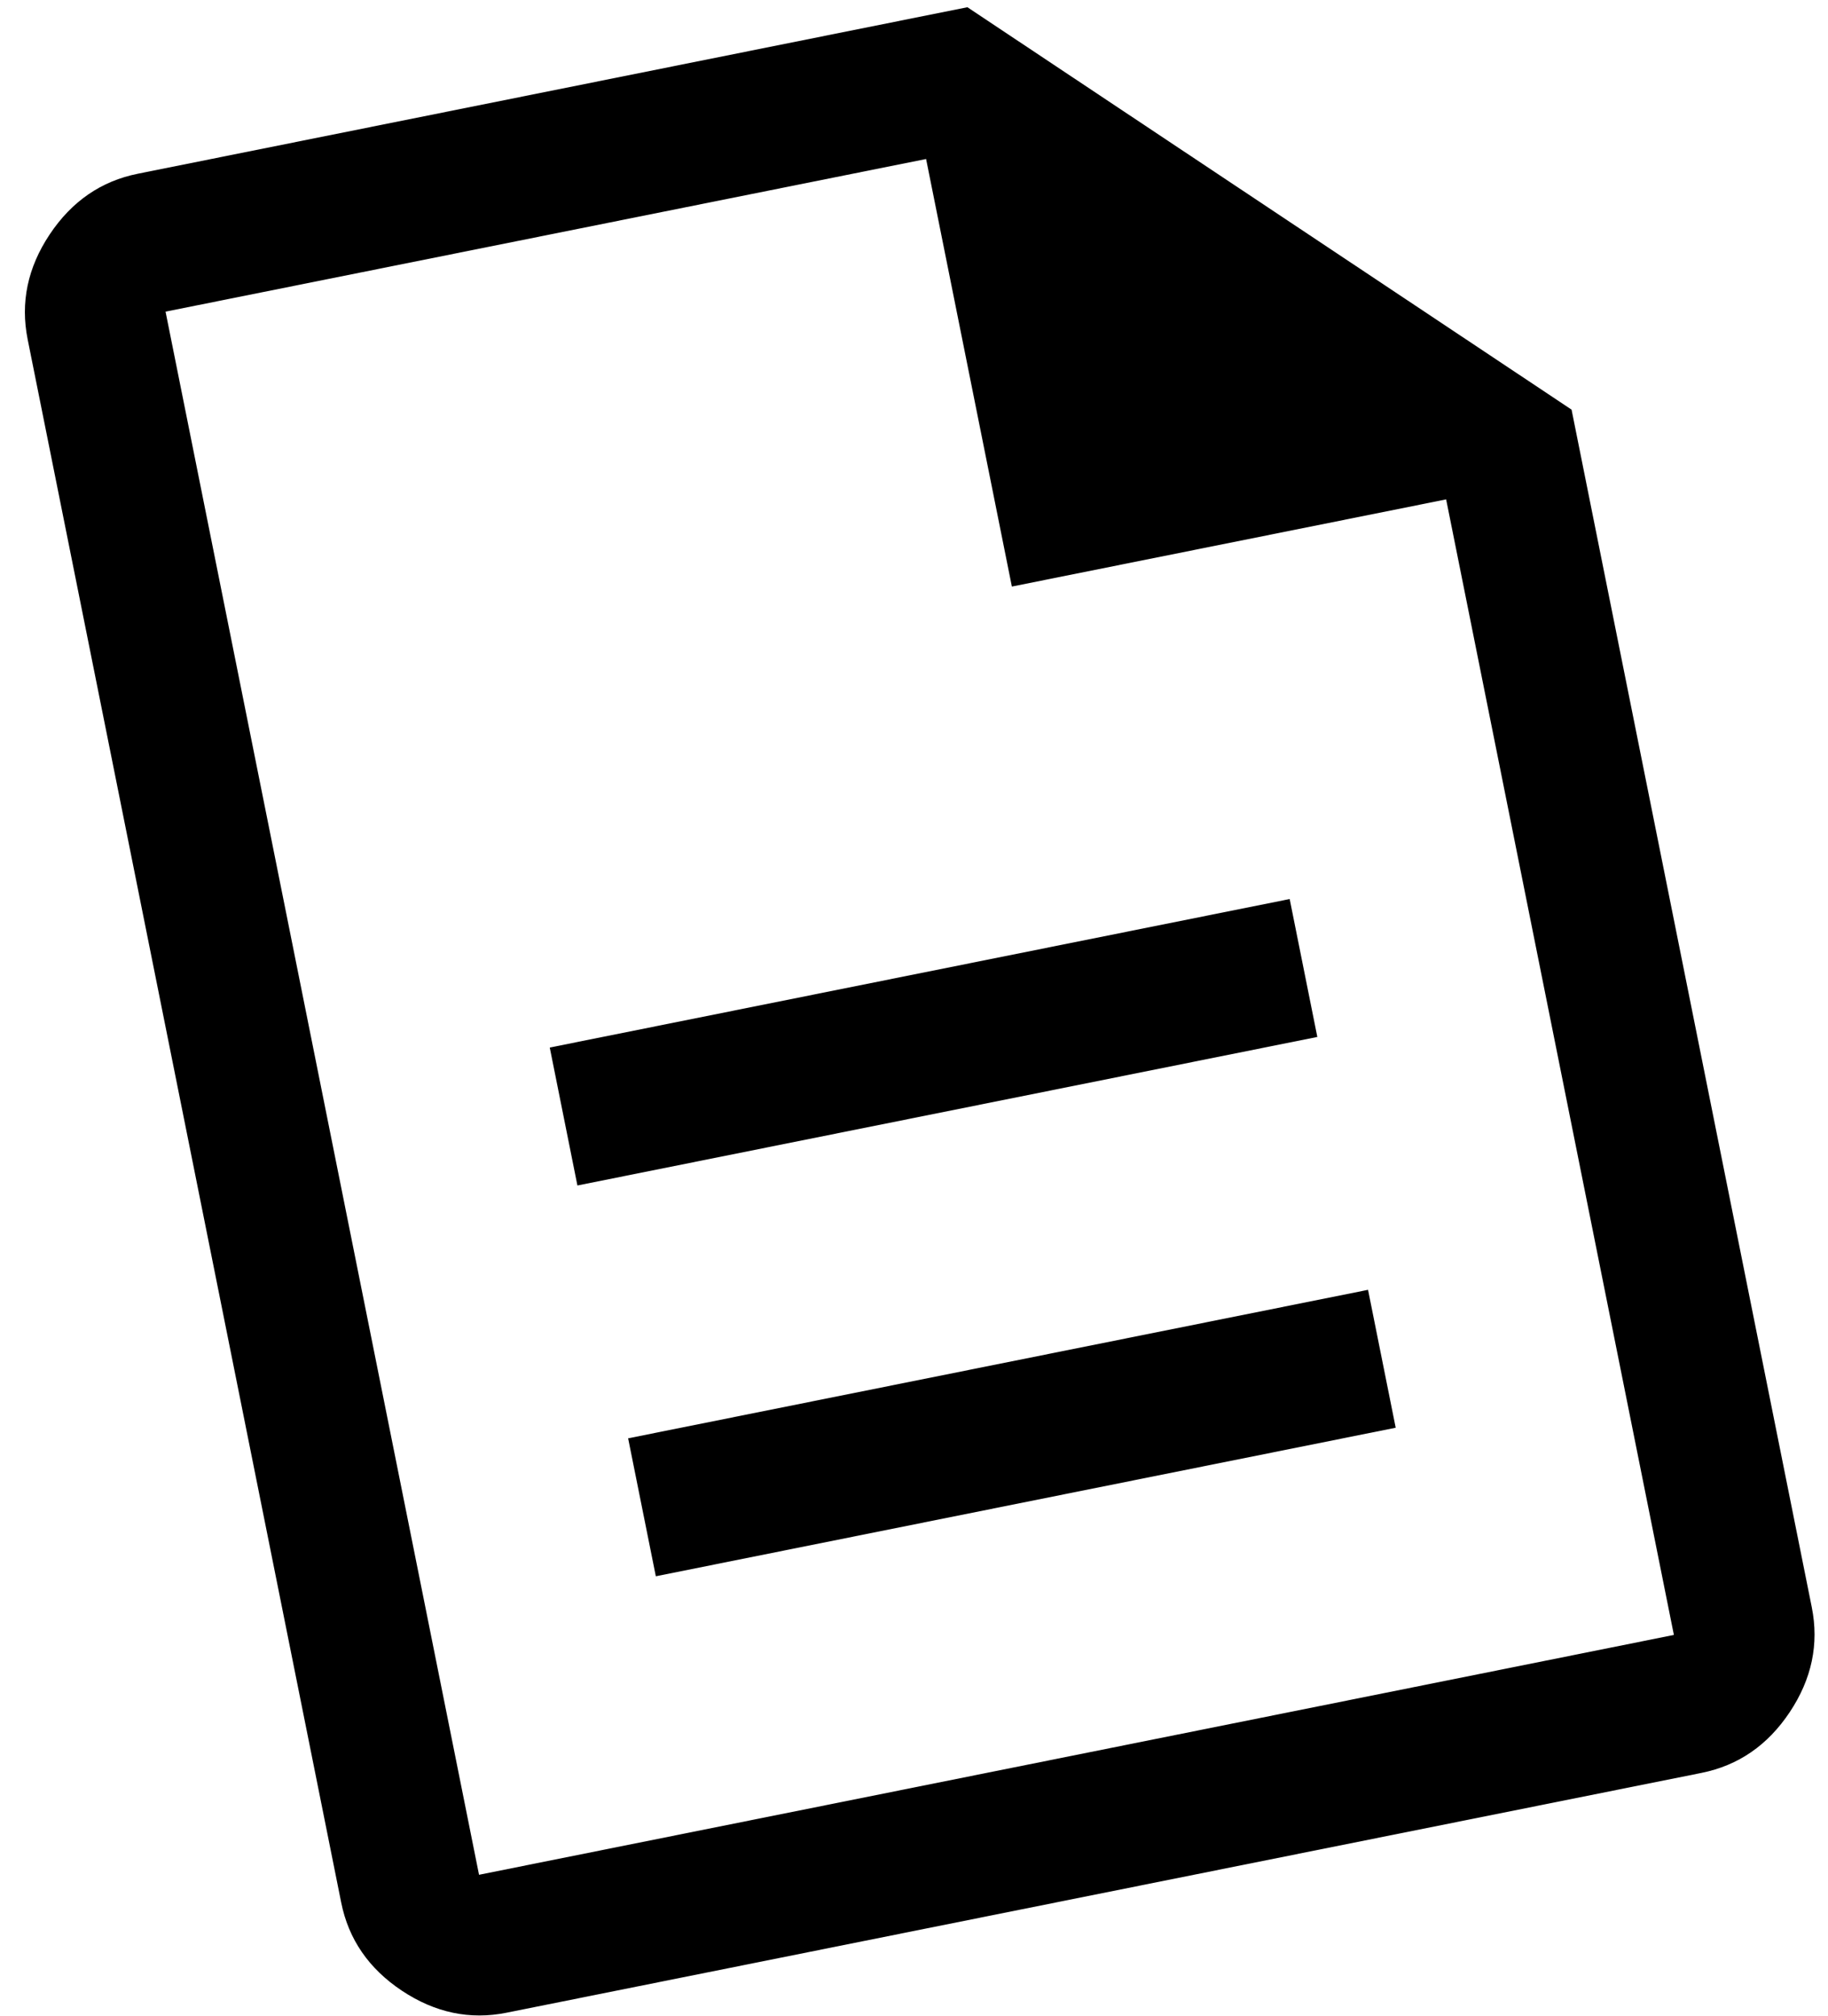 <svg width="39" height="43" viewBox="0 0 39 43" fill="none" xmlns="http://www.w3.org/2000/svg">
<path d="M13.992 33.616L29.777 30.448L29.187 27.507L13.401 30.674L13.992 33.616ZM12.319 25.282L28.105 22.114L27.515 19.173L11.729 22.34L12.319 25.282ZM10.81 42.923C10.026 43.081 9.281 42.924 8.574 42.454C7.868 41.984 7.436 41.357 7.279 40.572L0.59 7.237C0.433 6.452 0.589 5.707 1.059 5.001C1.53 4.294 2.157 3.862 2.941 3.705L20.639 0.154L33.529 8.736L38.654 34.277C38.811 35.061 38.654 35.807 38.184 36.513C37.714 37.219 37.087 37.651 36.302 37.809L10.81 42.923ZM21.588 12.509L19.758 3.391L3.532 6.646L10.22 39.982L35.712 34.867L30.853 10.65L21.588 12.509Z" fill="black"/>
</svg>
